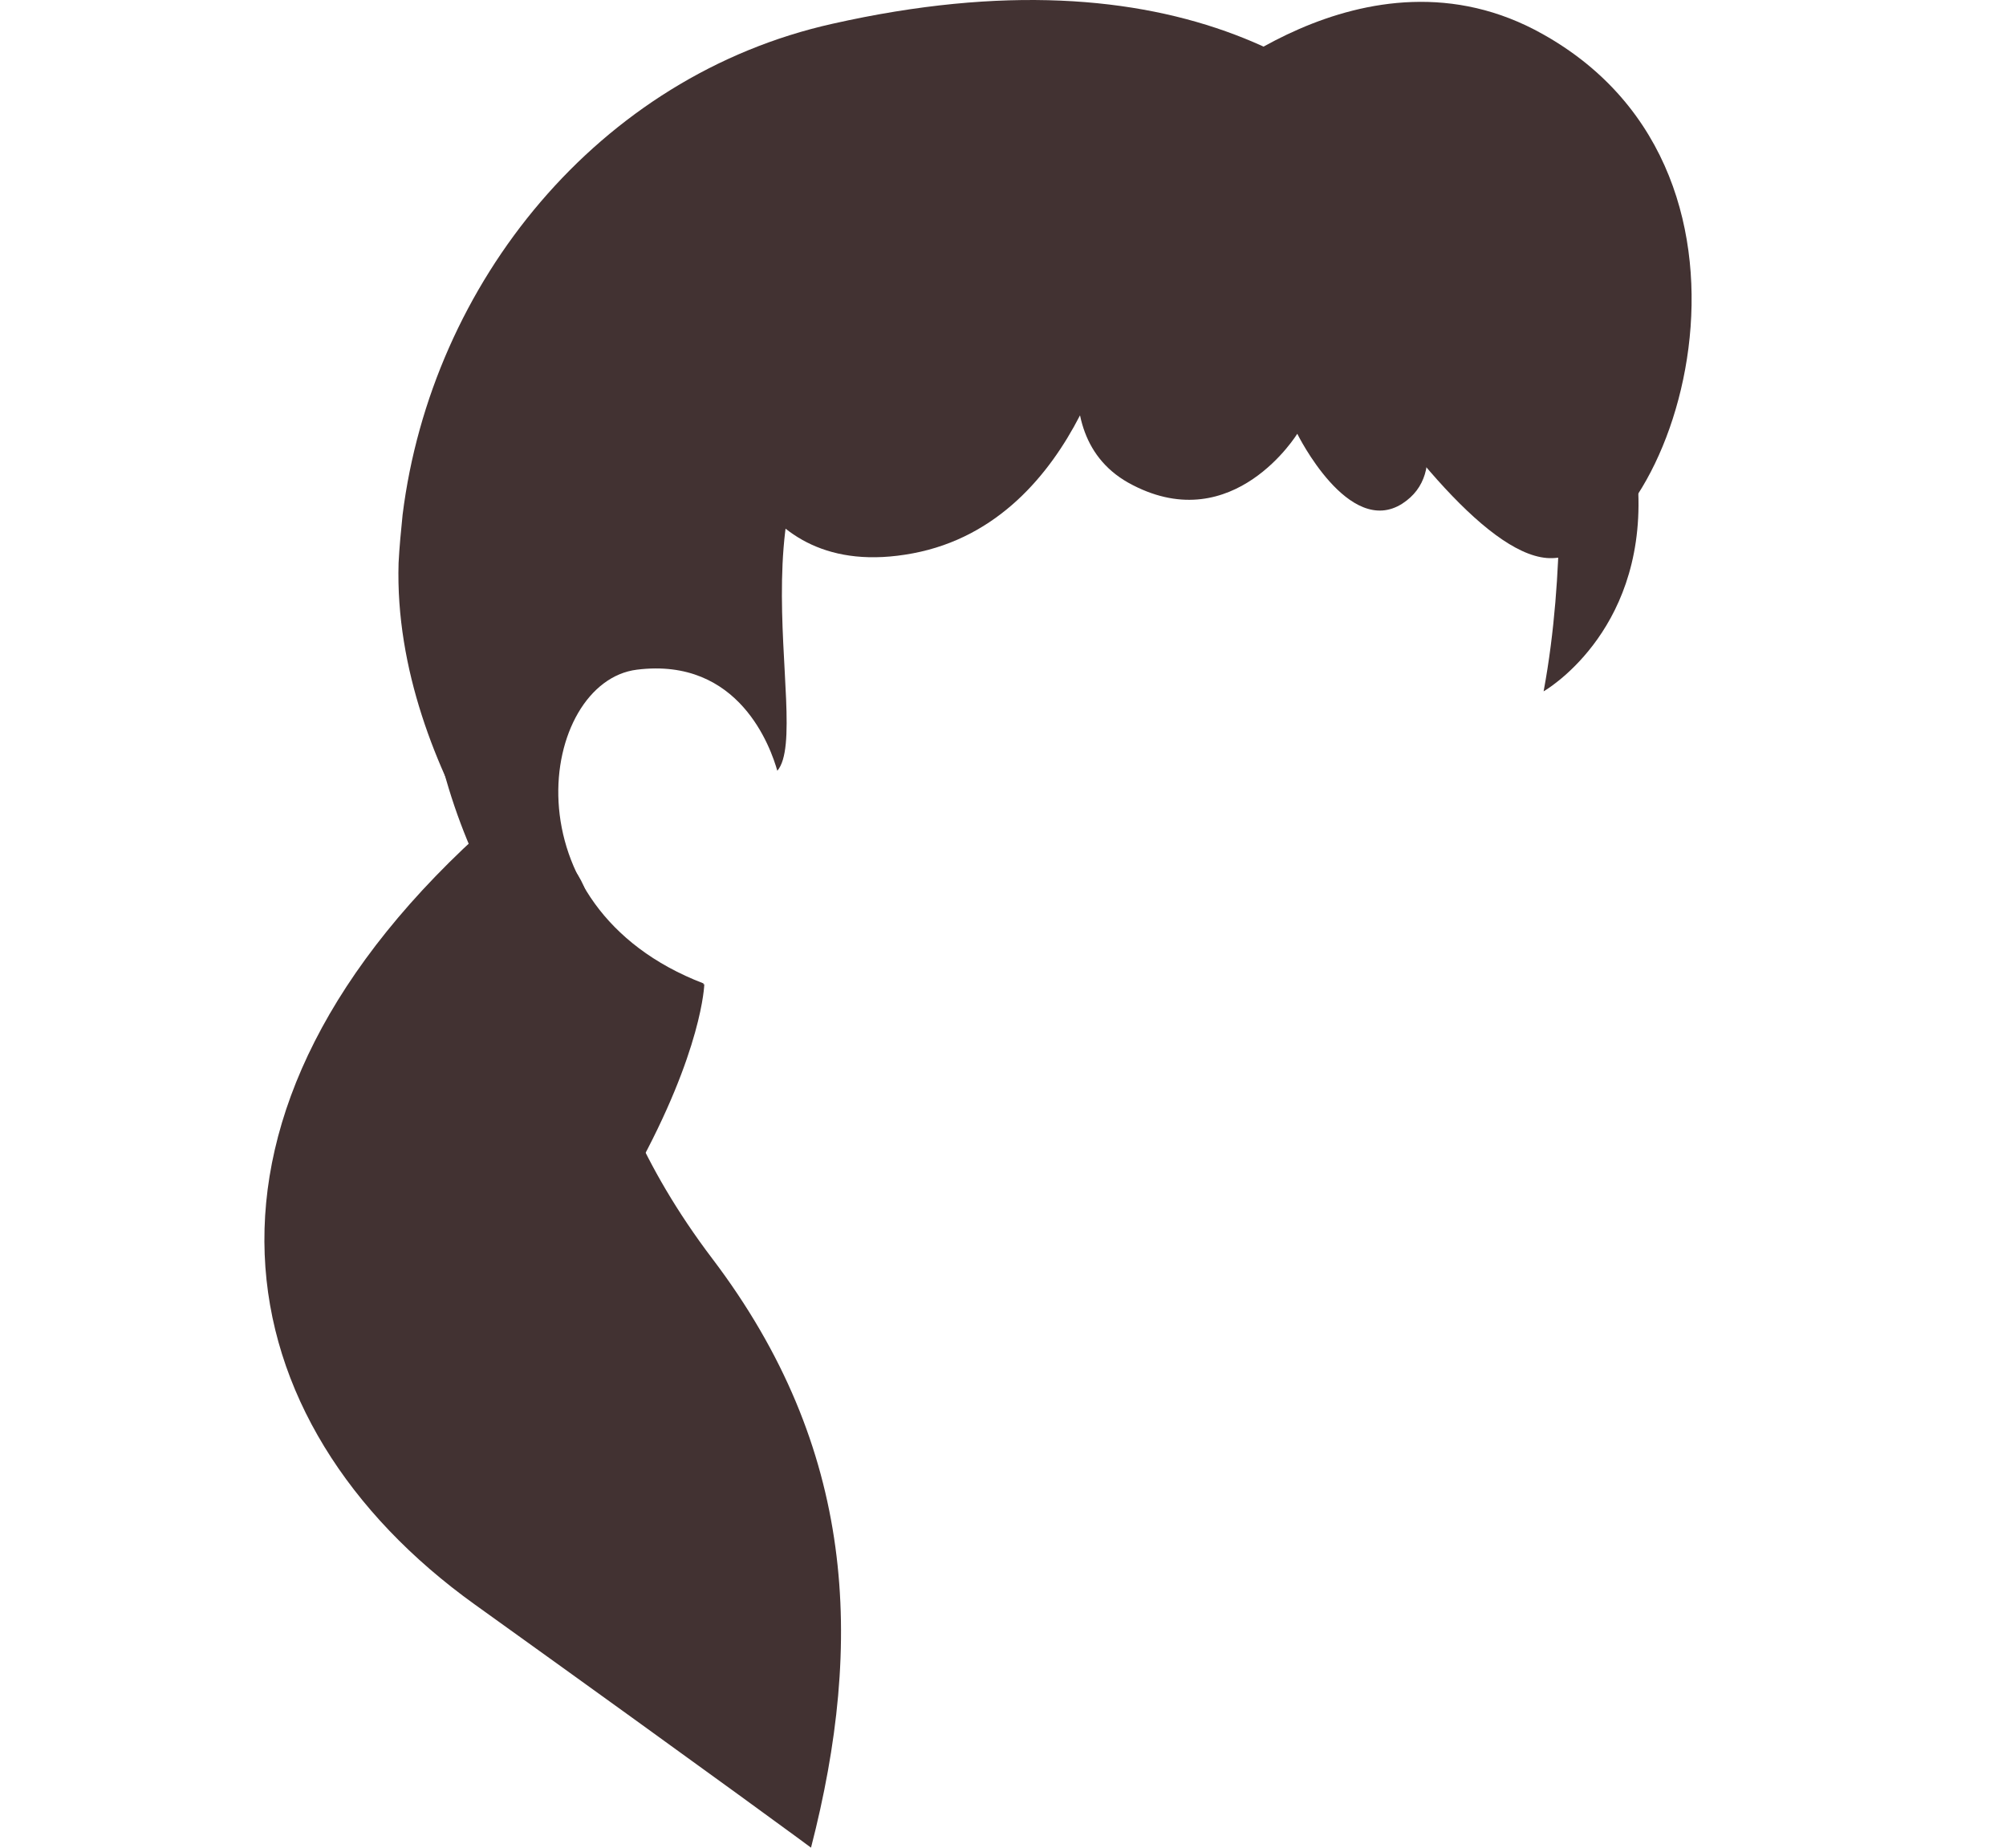 <svg xmlns="http://www.w3.org/2000/svg" xmlns:xlink="http://www.w3.org/1999/xlink" fill="none" version="1.1" width="250" height="230.256" viewBox="0 0 250 230.256"><g><g><path d="M161.574,15.856C116.074,-2.644,67.174,16.356,56.374,52.756C45.574,89.156,61.574,114.055,69.574,123.655C77.574,133.255,87.474,128.055,87.674,122.555C62.674,112.955,67.274,84.956,79.374,83.456C92.174,81.856,96.074,93.256,96.874,96.056C101.574,90.556,88.974,54.756,111.174,46.156C132.674,37.756,147.974,47.456,170.874,50.556C178.074,51.556,183.074,48.956,188.274,49.856C189.874,50.156,191.074,51.456,191.574,52.956C192.074,54.456,192.474,56.056,192.774,57.556C194.274,64.756,194.174,33.156,180.874,28.256C174.374,25.956,169.374,19.056,161.574,15.856Z" fill="#423232" fill-opacity="1"/></g><g><path d="M54.774,90.056C59.974,106.156,68.474,122.256,72.774,129.956C77.174,137.656,79.174,146.056,79.174,146.056C87.574,130.856,87.774,122.656,87.774,122.656C72.074,123.656,68.874,107.256,64.074,100.656C59.174,93.956,49.574,73.956,54.774,90.056Z" fill="#423232" fill-opacity="1"/></g><g><path d="M59.174,199.956C90.674,222.556,101.074,230.256,101.074,230.256C107.674,204.656,106.674,180.456,88.774,156.856C70.874,133.256,73.674,114.556,73.674,114.556C73.274,104.556,61.574,102.356,61.474,102.356C20.074,138.756,27.674,177.356,59.174,199.956Z" fill="#423232" fill-opacity="1"/></g><g><path d="M81.674,67.656C61.574,82.956,70.374,119.956,70.374,119.956C70.374,119.956,48.874,96.756,49.674,70.156C49.774,68.156,49.974,66.156,50.174,64.156C53.774,35.256,74.574,9.456,103.774,2.956C189.074,-16.244,195.874,64.856,182.174,52.456C170.574,41.956,162.674,38.356,157.374,37.956C153.074,37.656,149.074,36.156,145.374,33.856C143.174,32.556,138.074,37.356,128.474,37.456C112.574,37.456,99.874,53.756,81.674,67.656Z" fill="#423232" fill-opacity="1"/></g><g><path d="M193.474,69.556C178.474,70.056,148.174,12.356,148.174,12.356C148.174,12.356,170.074,-8.244,192.274,4.256C224.074,22.056,208.474,69.056,193.474,69.556Z" fill="#423232" fill-opacity="1"/></g><g><path d="M141.174,60.456C153.774,66.956,161.674,54.056,161.674,54.056C161.674,54.056,168.074,67.056,174.774,62.756C186.474,55.156,161.674,28.656,161.674,28.656C154.074,18.356,136.974,35.556,136.974,35.556C136.974,35.556,128.574,54.056,141.174,60.456Z" fill="#423232" fill-opacity="1"/></g><g><path d="M113.774,68.956C134.974,64.956,139.474,37.656,139.474,37.656C121.474,16.656,90.074,51.156,90.074,51.156C90.074,51.156,92.574,72.956,113.774,68.956Z" fill="#423232" fill-opacity="1"/></g><g><path d="M204.174,61.356C204.874,79.056,192.374,86.156,192.374,86.156C195.174,71.156,194.174,55.656,194.174,55.656C194.174,55.656,203.474,43.656,204.174,61.356Z" fill="#423232" fill-opacity="1"/></g></g></svg>